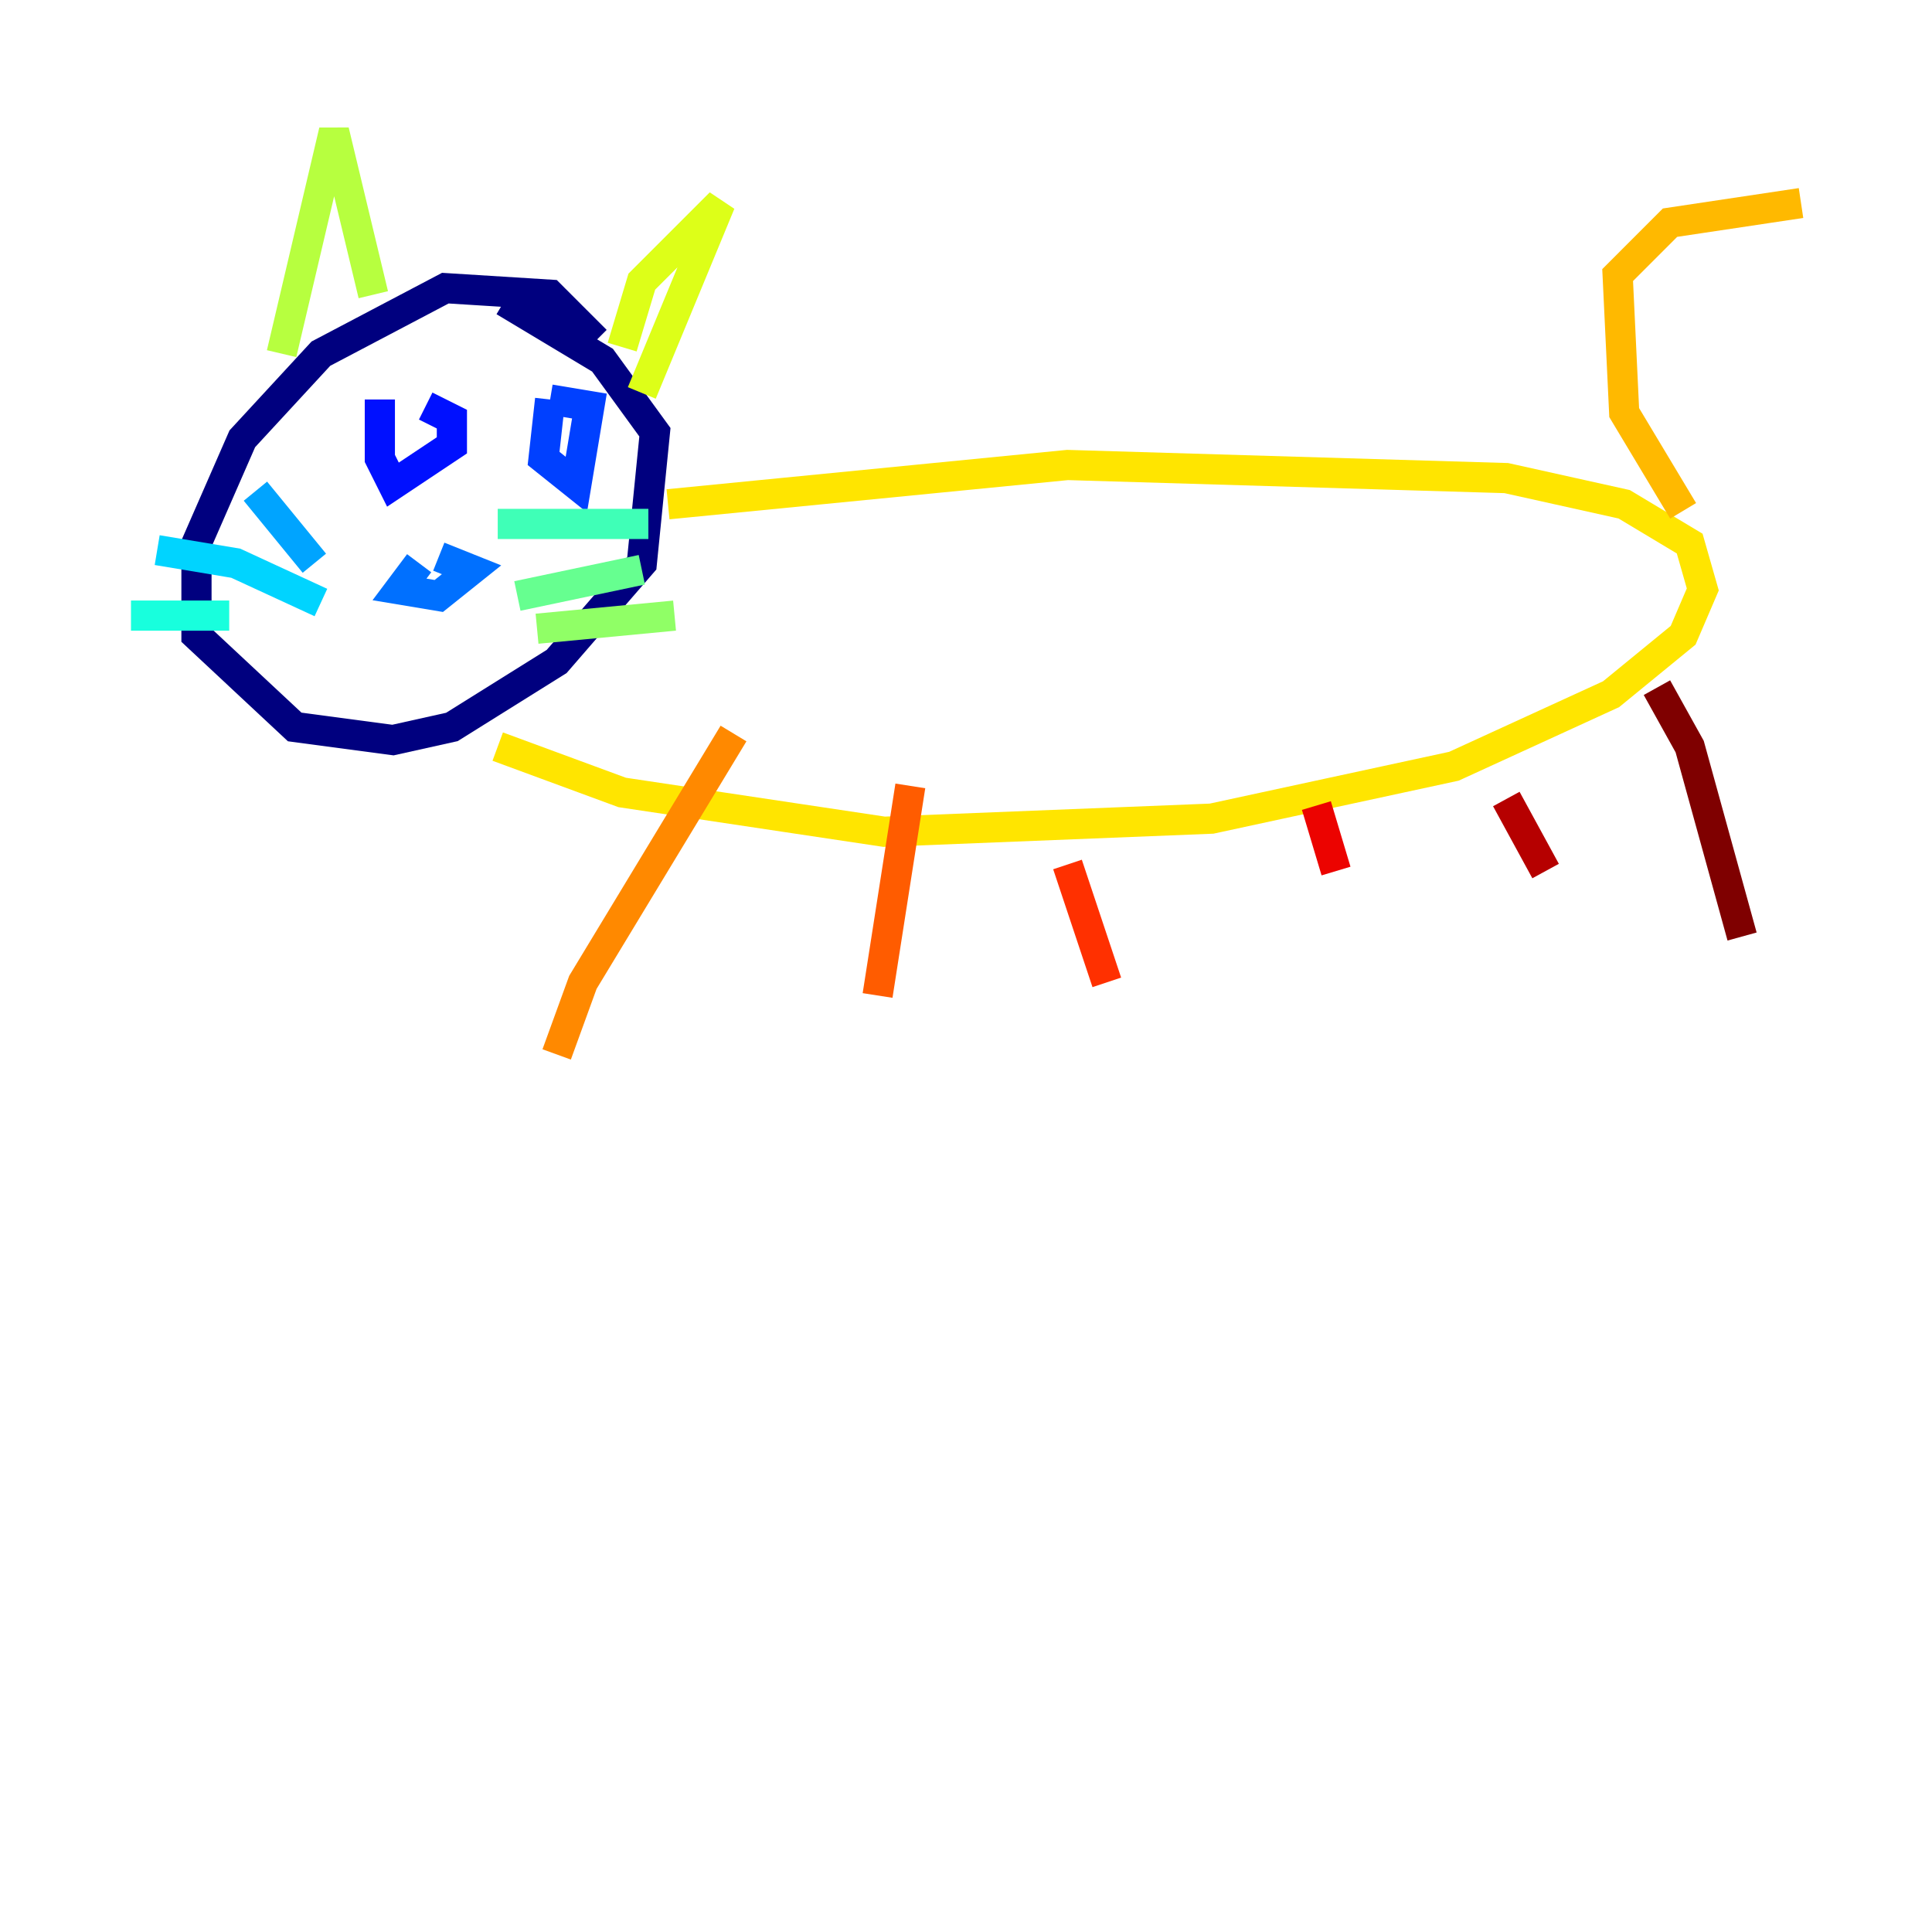 <?xml version="1.0" encoding="utf-8" ?>
<svg baseProfile="tiny" height="128" version="1.2" viewBox="0,0,128,128" width="128" xmlns="http://www.w3.org/2000/svg" xmlns:ev="http://www.w3.org/2001/xml-events" xmlns:xlink="http://www.w3.org/1999/xlink"><defs /><polyline fill="none" points="39.485,22.563 36.447,19.525 29.505,19.091 21.261,23.43 16.054,29.071 13.017,36.014 13.017,42.088 19.525,48.163 26.034,49.031 29.939,48.163 36.881,43.824 42.522,37.315 43.39,28.637 39.919,23.864 33.41,19.959" stroke="#00007f" stroke-width="2" /><polyline fill="none" points="24.732,26.902 24.732,26.902" stroke="#0000b6" stroke-width="2" /><polyline fill="none" points="34.278,27.77 34.278,27.77" stroke="#0000ec" stroke-width="2" /><polyline fill="none" points="25.166,26.468 25.166,30.373 26.034,32.108 29.939,29.505 29.939,27.77 28.203,26.902" stroke="#0010ff" stroke-width="2" /><polyline fill="none" points="36.447,26.468 36.014,30.373 38.183,32.108 39.051,26.902 36.447,26.468" stroke="#0040ff" stroke-width="2" /><polyline fill="none" points="27.77,37.315 26.468,39.051 29.071,39.485 31.241,37.749 29.071,36.881" stroke="#0070ff" stroke-width="2" /><polyline fill="none" points="20.827,37.315 16.922,32.542" stroke="#00a4ff" stroke-width="2" /><polyline fill="none" points="21.261,39.919 15.62,37.315 10.414,36.447" stroke="#00d4ff" stroke-width="2" /><polyline fill="none" points="15.186,40.786 8.678,40.786" stroke="#18ffdd" stroke-width="2" /><polyline fill="none" points="32.976,34.712 42.956,34.712" stroke="#3fffb7" stroke-width="2" /><polyline fill="none" points="34.278,39.485 42.522,37.749" stroke="#66ff90" stroke-width="2" /><polyline fill="none" points="35.58,41.654 44.691,40.786" stroke="#90ff66" stroke-width="2" /><polyline fill="none" points="18.658,23.43 22.129,8.678 24.732,19.525" stroke="#b7ff3f" stroke-width="2" /><polyline fill="none" points="41.22,22.997 42.522,18.658 47.729,13.451 42.522,26.034" stroke="#ddff18" stroke-width="2" /><polyline fill="none" points="44.258,33.41 70.725,30.807 99.797,31.675 107.607,33.41 111.946,36.014 112.814,39.051 111.512,42.088 106.739,45.993 96.325,50.766 80.271,54.237 58.576,55.105 41.22,52.502 32.976,49.464" stroke="#ffe500" stroke-width="2" /><polyline fill="none" points="111.512,33.844 107.607,27.336 107.173,18.224 110.644,14.752 119.322,13.451" stroke="#ffb900" stroke-width="2" /><polyline fill="none" points="48.597,48.597 38.617,65.085 36.881,69.858" stroke="#ff8900" stroke-width="2" /><polyline fill="none" points="60.312,52.068 58.142,65.953" stroke="#ff5c00" stroke-width="2" /><polyline fill="none" points="70.725,57.275 73.329,65.085" stroke="#ff3000" stroke-width="2" /><polyline fill="none" points="87.214,53.37 88.515,57.709" stroke="#ec0300" stroke-width="2" /><polyline fill="none" points="99.797,52.936 102.4,57.709" stroke="#b60000" stroke-width="2" /><polyline fill="none" points="109.776,45.559 111.946,49.464 115.417,62.047" stroke="#7f0000" stroke-width="2" /></svg>